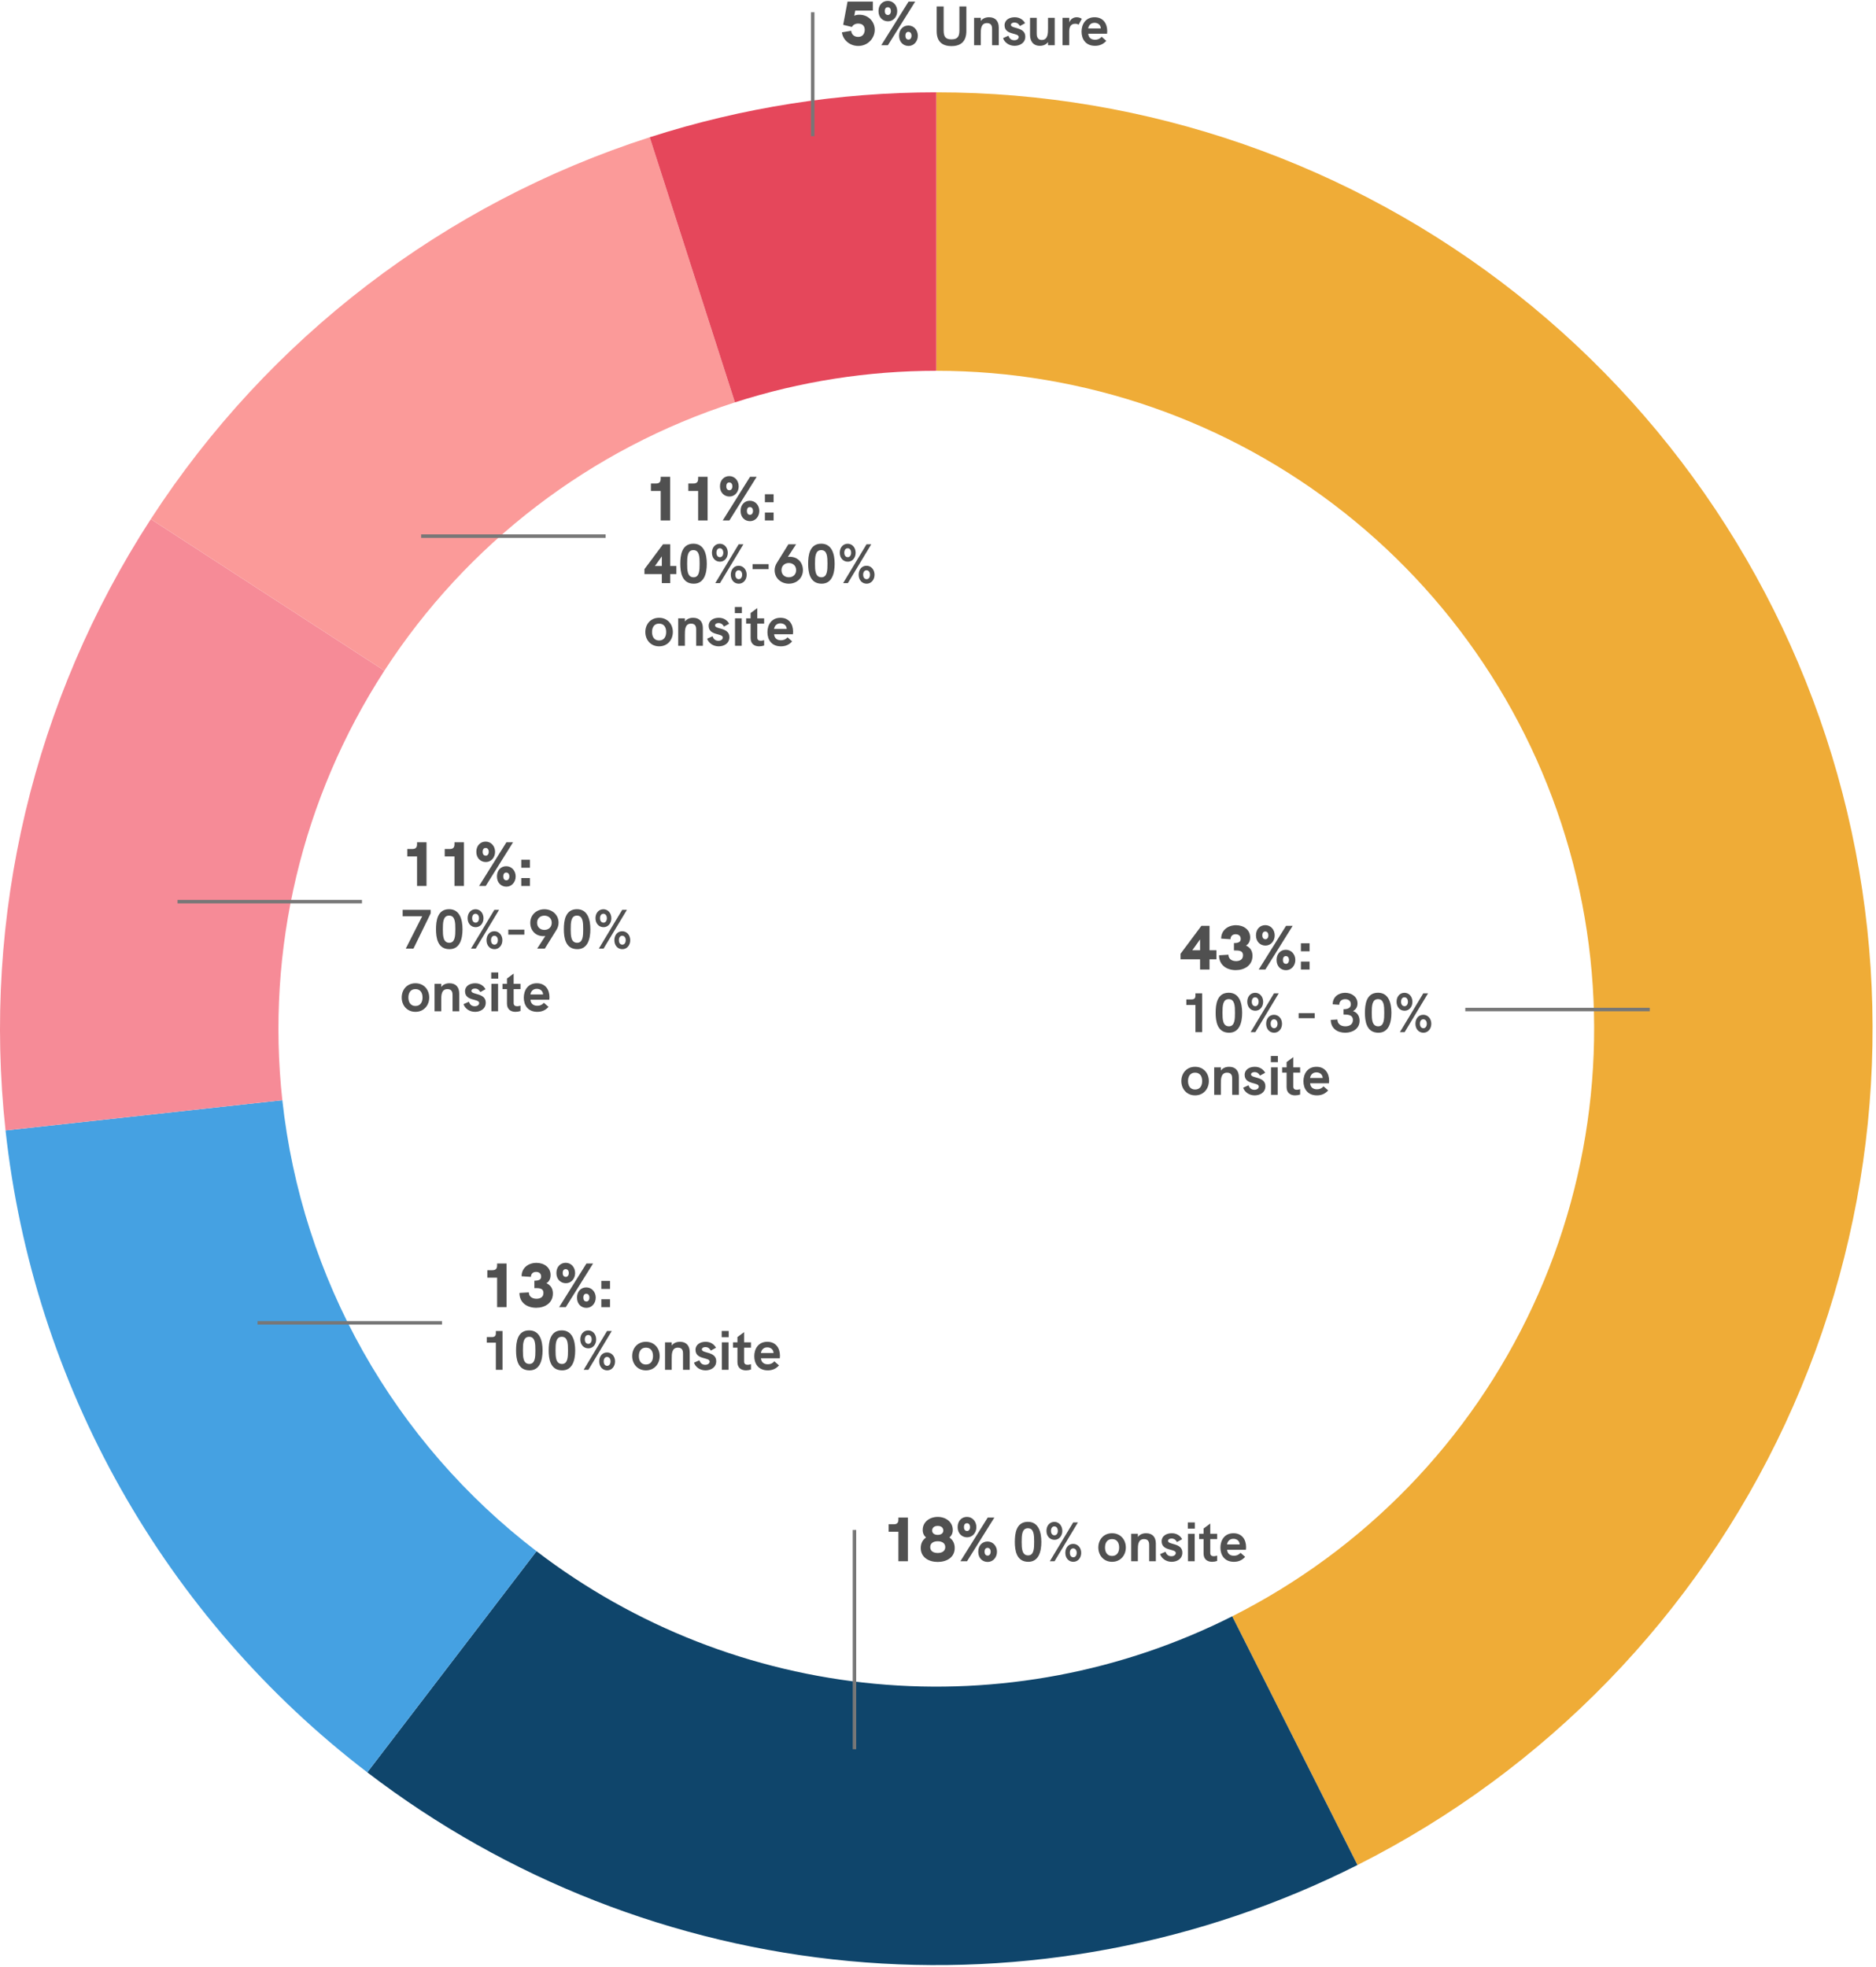 <svg width="539" height="565" viewBox="0 0 539 565" fill="none" xmlns="http://www.w3.org/2000/svg">
<path d="M269.01 26.524C329.542 26.524 388.305 46.94 435.799 84.47C483.292 122.001 516.739 174.453 530.733 233.345C544.727 292.238 538.449 354.129 512.914 409.012C487.379 463.895 444.081 508.562 390.018 535.791L354.032 464.342C392.017 445.21 422.439 413.826 440.38 375.265C458.321 336.703 462.732 293.218 452.9 251.839C443.068 210.461 419.567 173.607 386.198 147.238C352.829 120.868 311.541 106.524 269.01 106.524V26.524Z" fill="#EFAC37"/>
<path d="M390.018 535.791C344.884 558.523 294.26 568.082 243.944 563.374C193.628 558.665 145.656 539.878 105.524 509.166L154.142 445.635C182.34 467.213 216.046 480.413 251.398 483.722C286.751 487.03 322.32 480.314 354.032 464.342L390.018 535.791Z" fill="#0F456B"/>
<path d="M105.524 509.166C76.63 487.055 52.522 459.312 34.658 427.616C16.794 395.92 5.546 360.93 1.593 324.762L81.119 316.07C83.896 341.482 91.8 366.067 104.351 388.337C116.903 410.607 133.841 430.099 154.142 445.635L105.524 509.166Z" fill="#45A1E2"/>
<path d="M1.593 324.762C-5.14 263.162 9.6 201.125 43.323 149.137L110.439 192.674C86.745 229.201 76.388 272.789 81.119 316.07L1.593 324.762Z" fill="#F68B97"/>
<path d="M43.323 149.137C77.046 97.15 127.684 58.398 186.677 39.433L211.162 115.594C169.712 128.919 134.134 156.146 110.439 192.674L43.323 149.137Z" fill="#FB9A99"/>
<path d="M186.677 39.433C213.284 30.879 241.062 26.524 269.01 26.524V106.524C249.373 106.524 229.857 109.584 211.162 115.594L186.677 39.433Z" fill="#E5475B"/>
<path fill-rule="evenodd" clip-rule="evenodd" d="M234 3.524L234 39.12L233 39.12L233 3.524L234 3.524Z" fill="#777777"/>
<path d="M246.936 4.234C246.504 4.234 245.982 4.27 245.442 4.522L245.73 3.046H250.788V0.454H243.516L242.256 7.132L244.758 7.744C245.046 7.258 245.586 6.772 246.558 6.772C247.998 6.772 248.448 7.672 248.448 8.554C248.448 9.49 247.98 10.606 246.558 10.606C245.172 10.606 244.596 9.58 244.56 8.842L241.896 9.292C242.166 11.452 244.11 13.198 246.594 13.198C249.384 13.198 251.328 10.948 251.328 8.554C251.328 6.286 249.564 4.234 246.936 4.234Z" fill="#505050"/>
<path d="M255.138 6.124C256.668 6.124 257.784 4.81 257.784 3.208C257.784 1.534 256.632 0.256 255.084 0.256C253.608 0.256 252.402 1.354 252.402 3.19C252.402 5.008 253.626 6.124 255.138 6.124ZM253.194 13H255.102L262.95 0.454H261.042L253.194 13ZM255.138 4.306C254.634 4.306 254.22 4 254.22 3.19C254.22 2.362 254.616 2.074 255.084 2.074C255.57 2.074 255.966 2.452 255.966 3.208C255.966 3.838 255.606 4.306 255.138 4.306ZM261.042 13.198C262.572 13.198 263.706 11.884 263.706 10.264C263.706 8.608 262.536 7.33 260.988 7.33C259.494 7.33 258.324 8.446 258.324 10.246C258.324 12.1 259.53 13.198 261.042 13.198ZM261.042 11.38C260.574 11.38 260.142 11.092 260.142 10.246C260.142 9.454 260.538 9.148 260.988 9.148C261.492 9.148 261.888 9.526 261.888 10.264C261.888 10.93 261.528 11.38 261.042 11.38Z" fill="#505050"/>
<path d="M273.378 13.24C276.194 13.24 277.65 11.784 277.65 8.888V1.848H275.65V8.744C275.65 10.616 275.026 11.304 273.378 11.304C271.73 11.304 271.122 10.632 271.122 8.744V1.848H269.122V8.968C269.122 11.816 270.578 13.24 273.378 13.24Z" fill="#505050"/>
<path d="M284.175 4.952C283.215 4.952 282.351 5.272 281.791 6.024V5.112H279.871V13H281.791V9.848C281.791 8.44 281.791 6.632 283.583 6.632C285.039 6.632 285.039 7.848 285.039 8.392V13H286.959V7.912C286.959 6.04 285.951 4.952 284.175 4.952Z" fill="#505050"/>
<path d="M291.507 13.16C292.995 13.16 294.579 12.36 294.579 10.52C294.579 7.64 290.451 8.344 290.451 7.144C290.451 6.776 290.835 6.472 291.459 6.472C292.323 6.472 292.755 6.984 293.027 7.48L294.515 6.664C293.923 5.592 292.883 4.952 291.523 4.952C290.003 4.952 288.627 5.736 288.627 7.256C288.627 10.184 292.691 9.304 292.691 10.632C292.691 11.048 292.307 11.56 291.411 11.56C290.355 11.56 289.939 10.84 289.731 10.264L288.195 10.952C288.579 12.152 289.843 13.16 291.507 13.16Z" fill="#505050"/>
<path d="M301.113 5.112V8.104C301.113 9.512 301.113 11.48 299.321 11.48C297.865 11.48 297.865 10.104 297.865 9.56V5.112H295.945V10.04C295.945 11.72 296.777 13.16 298.761 13.16C299.689 13.16 300.553 12.84 301.113 12.088V13H303.033V5.112H301.113Z" fill="#505050"/>
<path d="M309.325 4.952C308.429 4.952 307.549 5.48 307.213 6.456V5.112H305.277V13H307.197V9.032C307.197 7.544 307.773 6.824 308.941 6.824C309.325 6.824 309.629 6.92 309.901 7.096L310.829 5.4C310.317 5.08 309.853 4.952 309.325 4.952Z" fill="#505050"/>
<path d="M318.122 8.952C318.122 6.76 316.938 4.952 314.49 4.952C311.866 4.952 310.746 7.032 310.746 9.096C310.746 11.208 311.898 13.16 314.618 13.16C315.946 13.16 316.986 12.696 317.85 11.736L316.522 10.568C315.978 11.192 315.338 11.416 314.634 11.416C313.386 11.416 312.746 10.728 312.666 9.688H318.074C318.106 9.432 318.122 9.192 318.122 8.952ZM312.65 8.168C312.762 7.384 313.306 6.552 314.474 6.552C315.482 6.552 316.25 7.16 316.282 8.168H312.65Z" fill="#505050"/>
<path fill-rule="evenodd" clip-rule="evenodd" d="M246 439.524L246 502.524L245 502.524L245 439.524L246 439.524Z" fill="#777777"/>
<path d="M258.126 435.978V436.554C258.126 437.562 257.64 437.904 256.74 437.904H255.318V440.046H258.126V448.524H260.844V435.978H258.126Z" fill="#505050"/>
<path d="M269.424 448.722C271.998 448.722 274.302 447.408 274.302 444.726C274.302 443.502 273.852 442.44 272.79 441.702C273.384 441.162 273.744 440.496 273.744 439.524C273.744 437.184 271.692 435.78 269.424 435.78C267.156 435.78 265.104 437.184 265.104 439.524C265.104 440.496 265.464 441.162 266.058 441.702C264.996 442.44 264.546 443.502 264.546 444.726C264.546 447.408 266.85 448.722 269.424 448.722ZM269.424 440.946C268.47 440.946 267.822 440.478 267.822 439.704C267.822 438.894 268.416 438.372 269.424 438.372C270.432 438.372 271.026 438.894 271.026 439.704C271.026 440.478 270.378 440.946 269.424 440.946ZM269.424 446.148C268.146 446.148 267.264 445.572 267.264 444.456C267.264 443.34 268.164 442.782 269.424 442.782C270.684 442.782 271.584 443.34 271.584 444.456C271.584 445.572 270.702 446.148 269.424 446.148Z" fill="#505050"/>
<path d="M277.878 441.648C279.408 441.648 280.524 440.334 280.524 438.732C280.524 437.058 279.372 435.78 277.824 435.78C276.348 435.78 275.142 436.878 275.142 438.714C275.142 440.532 276.366 441.648 277.878 441.648ZM275.934 448.524H277.842L285.69 435.978H283.782L275.934 448.524ZM277.878 439.83C277.374 439.83 276.96 439.524 276.96 438.714C276.96 437.886 277.356 437.598 277.824 437.598C278.31 437.598 278.706 437.976 278.706 438.732C278.706 439.362 278.346 439.83 277.878 439.83ZM283.782 448.722C285.312 448.722 286.446 447.408 286.446 445.788C286.446 444.132 285.276 442.854 283.728 442.854C282.234 442.854 281.064 443.97 281.064 445.77C281.064 447.624 282.27 448.722 283.782 448.722ZM283.782 446.904C283.314 446.904 282.882 446.616 282.882 445.77C282.882 444.978 283.278 444.672 283.728 444.672C284.232 444.672 284.628 445.05 284.628 445.788C284.628 446.454 284.268 446.904 283.782 446.904Z" fill="#505050"/>
<path d="M295.447 448.684C298.439 448.684 299.191 445.724 299.191 442.972C299.191 440.188 298.407 437.196 295.335 437.196C291.959 437.196 291.575 440.572 291.575 442.956C291.575 445.308 291.991 448.684 295.447 448.684ZM295.399 446.844C293.591 446.844 293.543 444.78 293.543 442.956C293.543 441.068 293.591 439.036 295.335 439.036C297.079 439.036 297.127 441.052 297.127 442.94C297.127 444.732 297.095 446.844 295.399 446.844Z" fill="#505050"/>
<path d="M302.982 442.364C304.278 442.364 305.222 441.244 305.222 439.804C305.222 438.332 304.262 437.212 302.934 437.212C301.59 437.212 300.662 438.3 300.662 439.788C300.662 441.276 301.606 442.364 302.982 442.364ZM301.622 448.524H302.982L309.702 437.372H308.342L301.622 448.524ZM302.982 441.068C302.342 441.068 301.958 440.572 301.958 439.788C301.958 439.004 302.326 438.508 302.934 438.508C303.526 438.508 303.926 439.02 303.926 439.804C303.926 440.54 303.526 441.068 302.982 441.068ZM308.39 448.684C309.686 448.684 310.646 447.564 310.646 446.108C310.646 444.652 309.67 443.532 308.342 443.532C306.998 443.532 306.086 444.62 306.086 446.092C306.086 447.596 307.014 448.684 308.39 448.684ZM308.39 447.388C307.766 447.388 307.382 446.892 307.382 446.092C307.382 445.324 307.75 444.828 308.342 444.828C308.95 444.828 309.35 445.34 309.35 446.108C309.35 446.86 308.95 447.388 308.39 447.388Z" fill="#505050"/>
<path d="M319.515 448.684C321.947 448.684 323.467 446.796 323.467 444.572C323.467 442.332 321.947 440.476 319.515 440.476C317.067 440.476 315.563 442.332 315.563 444.572C315.563 446.796 317.067 448.684 319.515 448.684ZM319.515 447.004C318.059 447.004 317.483 445.852 317.483 444.572C317.483 443.276 318.059 442.156 319.515 442.156C320.971 442.156 321.547 443.276 321.547 444.572C321.547 445.852 320.971 447.004 319.515 447.004Z" fill="#505050"/>
<path d="M329.306 440.476C328.346 440.476 327.482 440.796 326.922 441.548V440.636H325.002V448.524H326.922V445.372C326.922 443.964 326.922 442.156 328.714 442.156C330.17 442.156 330.17 443.372 330.17 443.916V448.524H332.09V443.436C332.09 441.564 331.082 440.476 329.306 440.476Z" fill="#505050"/>
<path d="M336.638 448.684C338.126 448.684 339.71 447.884 339.71 446.044C339.71 443.164 335.582 443.868 335.582 442.668C335.582 442.3 335.966 441.996 336.59 441.996C337.454 441.996 337.886 442.508 338.158 443.004L339.646 442.188C339.054 441.116 338.014 440.476 336.654 440.476C335.134 440.476 333.758 441.26 333.758 442.78C333.758 445.708 337.822 444.828 337.822 446.156C337.822 446.572 337.438 447.084 336.542 447.084C335.486 447.084 335.07 446.364 334.862 445.788L333.326 446.476C333.71 447.676 334.974 448.684 336.638 448.684Z" fill="#505050"/>
<path d="M341.282 439.148H343.298V437.372H341.282V439.148ZM341.33 448.524H343.25V440.636H341.33V448.524Z" fill="#505050"/>
<path d="M349.694 442.156V440.636H347.726V437.692L345.806 439.116V440.636H344.526V442.156H345.806V446.316C345.806 447.996 346.926 448.684 348.254 448.684C348.734 448.684 349.214 448.604 349.694 448.444V446.908C349.342 447.02 349.006 447.084 348.734 447.084C348.11 447.084 347.726 446.796 347.726 446.172V442.156H349.694Z" fill="#505050"/>
<path d="M358.019 444.476C358.019 442.284 356.835 440.476 354.387 440.476C351.763 440.476 350.643 442.556 350.643 444.62C350.643 446.732 351.795 448.684 354.515 448.684C355.843 448.684 356.883 448.22 357.747 447.26L356.419 446.092C355.875 446.716 355.235 446.94 354.531 446.94C353.283 446.94 352.643 446.252 352.563 445.212H357.971C358.003 444.956 358.019 444.716 358.019 444.476ZM352.547 443.692C352.659 442.908 353.203 442.076 354.371 442.076C355.379 442.076 356.147 442.684 356.179 443.692H352.547Z" fill="#505050"/>
<path fill-rule="evenodd" clip-rule="evenodd" d="M421 289.524H474V290.524H421V289.524Z" fill="#777777"/>
<path d="M347.514 272.998V265.978H345.174L339.18 274.006V275.59H344.796V278.524H347.514V275.59H349.494V272.998H347.514ZM342.564 272.998L344.796 269.866V272.998H342.564Z" fill="#505050"/>
<path d="M355.05 278.704C357.498 278.704 359.856 277.39 359.856 274.582C359.856 273.34 359.334 272.242 357.984 271.648C358.776 271.198 359.19 270.352 359.19 269.308C359.19 267.076 357.3 265.798 355.122 265.798C352.854 265.798 350.856 267.202 350.856 269.65L353.538 269.83C353.556 268.948 354.114 268.39 355.014 268.39C355.824 268.39 356.472 268.822 356.472 269.722C356.472 270.334 356.238 270.928 354.528 270.928V273.052C355.734 273.052 357.138 272.962 357.138 274.456C357.138 275.716 356.112 276.112 355.14 276.112C353.916 276.112 352.944 275.482 352.944 274.276L350.244 274.438C350.244 277.354 352.566 278.704 355.05 278.704Z" fill="#505050"/>
<path d="M363.594 271.648C365.124 271.648 366.24 270.334 366.24 268.732C366.24 267.058 365.088 265.78 363.54 265.78C362.064 265.78 360.858 266.878 360.858 268.714C360.858 270.532 362.082 271.648 363.594 271.648ZM361.65 278.524H363.558L371.406 265.978H369.498L361.65 278.524ZM363.594 269.83C363.09 269.83 362.676 269.524 362.676 268.714C362.676 267.886 363.072 267.598 363.54 267.598C364.026 267.598 364.422 267.976 364.422 268.732C364.422 269.362 364.062 269.83 363.594 269.83ZM369.498 278.722C371.028 278.722 372.162 277.408 372.162 275.788C372.162 274.132 370.992 272.854 369.444 272.854C367.95 272.854 366.78 273.97 366.78 275.77C366.78 277.624 367.986 278.722 369.498 278.722ZM369.498 276.904C369.03 276.904 368.598 276.616 368.598 275.77C368.598 274.978 368.994 274.672 369.444 274.672C369.948 274.672 370.344 275.05 370.344 275.788C370.344 276.454 369.984 276.904 369.498 276.904Z" fill="#505050"/>
<path d="M373.768 273.292H376.264V270.988H373.768V273.292ZM373.768 278.524H376.264V276.252H373.768V278.524Z" fill="#505050"/>
<path d="M343.464 285.372V286.044C343.464 286.796 343.112 287.116 342.344 287.116H340.856V288.716H343.464V296.524H345.384V285.372H343.464Z" fill="#505050"/>
<path d="M353.143 296.684C356.135 296.684 356.887 293.724 356.887 290.972C356.887 288.188 356.103 285.196 353.031 285.196C349.655 285.196 349.271 288.572 349.271 290.956C349.271 293.308 349.687 296.684 353.143 296.684ZM353.095 294.844C351.287 294.844 351.239 292.78 351.239 290.956C351.239 289.068 351.287 287.036 353.031 287.036C354.775 287.036 354.823 289.052 354.823 290.94C354.823 292.732 354.791 294.844 353.095 294.844Z" fill="#505050"/>
<path d="M360.678 290.364C361.974 290.364 362.918 289.244 362.918 287.804C362.918 286.332 361.958 285.212 360.63 285.212C359.286 285.212 358.358 286.3 358.358 287.788C358.358 289.276 359.302 290.364 360.678 290.364ZM359.318 296.524H360.678L367.398 285.372H366.038L359.318 296.524ZM360.678 289.068C360.038 289.068 359.654 288.572 359.654 287.788C359.654 287.004 360.022 286.508 360.63 286.508C361.222 286.508 361.622 287.02 361.622 287.804C361.622 288.54 361.222 289.068 360.678 289.068ZM366.086 296.684C367.382 296.684 368.342 295.564 368.342 294.108C368.342 292.652 367.366 291.532 366.038 291.532C364.694 291.532 363.782 292.62 363.782 294.092C363.782 295.596 364.71 296.684 366.086 296.684ZM366.086 295.388C365.462 295.388 365.078 294.892 365.078 294.092C365.078 293.324 365.446 292.828 366.038 292.828C366.646 292.828 367.046 293.34 367.046 294.108C367.046 294.86 366.646 295.388 366.086 295.388Z" fill="#505050"/>
<path d="M373.119 292.508H377.727V291.068H373.119V292.508Z" fill="#505050"/>
<path d="M386.499 296.684C388.675 296.684 390.627 295.5 390.627 293.244C390.627 292.028 390.067 290.892 388.739 290.476C389.683 289.964 390.035 289.132 390.035 288.268C390.035 286.348 388.323 285.212 386.467 285.212C384.547 285.212 382.899 286.428 382.899 288.524L384.787 288.652C384.803 287.644 385.475 287.052 386.499 287.052C387.395 287.052 388.115 287.516 388.115 288.508C388.115 289.372 387.555 289.932 386.003 289.932V291.452C387.203 291.452 388.707 291.5 388.707 293.036C388.707 294.316 387.683 294.844 386.547 294.844C385.235 294.844 384.259 294.156 384.259 292.892L382.355 293.004C382.355 295.468 384.275 296.684 386.499 296.684Z" fill="#505050"/>
<path d="M396.034 296.684C399.026 296.684 399.778 293.724 399.778 290.972C399.778 288.188 398.994 285.196 395.922 285.196C392.546 285.196 392.162 288.572 392.162 290.956C392.162 293.308 392.578 296.684 396.034 296.684ZM395.986 294.844C394.178 294.844 394.13 292.78 394.13 290.956C394.13 289.068 394.178 287.036 395.922 287.036C397.666 287.036 397.714 289.052 397.714 290.94C397.714 292.732 397.682 294.844 395.986 294.844Z" fill="#505050"/>
<path d="M403.569 290.364C404.865 290.364 405.809 289.244 405.809 287.804C405.809 286.332 404.849 285.212 403.521 285.212C402.177 285.212 401.249 286.3 401.249 287.788C401.249 289.276 402.193 290.364 403.569 290.364ZM402.209 296.524H403.569L410.289 285.372H408.929L402.209 296.524ZM403.569 289.068C402.929 289.068 402.545 288.572 402.545 287.788C402.545 287.004 402.913 286.508 403.521 286.508C404.113 286.508 404.513 287.02 404.513 287.804C404.513 288.54 404.113 289.068 403.569 289.068ZM408.977 296.684C410.273 296.684 411.233 295.564 411.233 294.108C411.233 292.652 410.257 291.532 408.929 291.532C407.585 291.532 406.673 292.62 406.673 294.092C406.673 295.596 407.601 296.684 408.977 296.684ZM408.977 295.388C408.353 295.388 407.969 294.892 407.969 294.092C407.969 293.324 408.337 292.828 408.929 292.828C409.537 292.828 409.937 293.34 409.937 294.108C409.937 294.86 409.537 295.388 408.977 295.388Z" fill="#505050"/>
<path d="M343.368 314.684C345.8 314.684 347.32 312.796 347.32 310.572C347.32 308.332 345.8 306.476 343.368 306.476C340.92 306.476 339.416 308.332 339.416 310.572C339.416 312.796 340.92 314.684 343.368 314.684ZM343.368 313.004C341.912 313.004 341.336 311.852 341.336 310.572C341.336 309.276 341.912 308.156 343.368 308.156C344.824 308.156 345.4 309.276 345.4 310.572C345.4 311.852 344.824 313.004 343.368 313.004Z" fill="#505050"/>
<path d="M353.158 306.476C352.198 306.476 351.334 306.796 350.774 307.548V306.636H348.854V314.524H350.774V311.372C350.774 309.964 350.774 308.156 352.566 308.156C354.022 308.156 354.022 309.372 354.022 309.916V314.524H355.942V309.436C355.942 307.564 354.934 306.476 353.158 306.476Z" fill="#505050"/>
<path d="M360.491 314.684C361.979 314.684 363.563 313.884 363.563 312.044C363.563 309.164 359.435 309.868 359.435 308.668C359.435 308.3 359.819 307.996 360.443 307.996C361.307 307.996 361.739 308.508 362.011 309.004L363.499 308.188C362.907 307.116 361.867 306.476 360.507 306.476C358.987 306.476 357.611 307.26 357.611 308.78C357.611 311.708 361.675 310.828 361.675 312.156C361.675 312.572 361.291 313.084 360.395 313.084C359.339 313.084 358.923 312.364 358.715 311.788L357.179 312.476C357.563 313.676 358.827 314.684 360.491 314.684Z" fill="#505050"/>
<path d="M365.134 305.148H367.15V303.372H365.134V305.148ZM365.182 314.524H367.102V306.636H365.182V314.524Z" fill="#505050"/>
<path d="M373.547 308.156V306.636H371.579V303.692L369.659 305.116V306.636H368.379V308.156H369.659V312.316C369.659 313.996 370.779 314.684 372.107 314.684C372.587 314.684 373.067 314.604 373.547 314.444V312.908C373.195 313.02 372.859 313.084 372.587 313.084C371.963 313.084 371.579 312.796 371.579 312.172V308.156H373.547Z" fill="#505050"/>
<path d="M381.871 310.476C381.871 308.284 380.687 306.476 378.239 306.476C375.615 306.476 374.495 308.556 374.495 310.62C374.495 312.732 375.647 314.684 378.367 314.684C379.695 314.684 380.735 314.22 381.599 313.26L380.271 312.092C379.727 312.716 379.087 312.94 378.383 312.94C377.135 312.94 376.495 312.252 376.415 311.212H381.823C381.855 310.956 381.871 310.716 381.871 310.476ZM376.399 309.692C376.511 308.908 377.055 308.076 378.223 308.076C379.231 308.076 379.999 308.684 380.031 309.692H376.399Z" fill="#505050"/>
<path fill-rule="evenodd" clip-rule="evenodd" d="M74 379.524H127V380.524H74V379.524Z" fill="#777777"/>
<path d="M142.824 362.978V363.554C142.824 364.562 142.338 364.904 141.438 364.904H140.016V367.046H142.824V375.524H145.542V362.978H142.824Z" fill="#505050"/>
<path d="M154.05 375.704C156.498 375.704 158.856 374.39 158.856 371.582C158.856 370.34 158.334 369.242 156.984 368.648C157.776 368.198 158.19 367.352 158.19 366.308C158.19 364.076 156.3 362.798 154.122 362.798C151.854 362.798 149.856 364.202 149.856 366.65L152.538 366.83C152.556 365.948 153.114 365.39 154.014 365.39C154.824 365.39 155.472 365.822 155.472 366.722C155.472 367.334 155.238 367.928 153.528 367.928V370.052C154.734 370.052 156.138 369.962 156.138 371.456C156.138 372.716 155.112 373.112 154.14 373.112C152.916 373.112 151.944 372.482 151.944 371.276L149.244 371.438C149.244 374.354 151.566 375.704 154.05 375.704Z" fill="#505050"/>
<path d="M162.594 368.648C164.124 368.648 165.24 367.334 165.24 365.732C165.24 364.058 164.088 362.78 162.54 362.78C161.064 362.78 159.858 363.878 159.858 365.714C159.858 367.532 161.082 368.648 162.594 368.648ZM160.65 375.524H162.558L170.406 362.978H168.498L160.65 375.524ZM162.594 366.83C162.09 366.83 161.676 366.524 161.676 365.714C161.676 364.886 162.072 364.598 162.54 364.598C163.026 364.598 163.422 364.976 163.422 365.732C163.422 366.362 163.062 366.83 162.594 366.83ZM168.498 375.722C170.028 375.722 171.162 374.408 171.162 372.788C171.162 371.132 169.992 369.854 168.444 369.854C166.95 369.854 165.78 370.97 165.78 372.77C165.78 374.624 166.986 375.722 168.498 375.722ZM168.498 373.904C168.03 373.904 167.598 373.616 167.598 372.77C167.598 371.978 167.994 371.672 168.444 371.672C168.948 371.672 169.344 372.05 169.344 372.788C169.344 373.454 168.984 373.904 168.498 373.904Z" fill="#505050"/>
<path d="M172.768 370.292H175.264V367.988H172.768V370.292ZM172.768 375.524H175.264V373.252H172.768V375.524Z" fill="#505050"/>
<path d="M142.464 382.372V383.044C142.464 383.796 142.112 384.116 141.344 384.116H139.856V385.716H142.464V393.524H144.384V382.372H142.464Z" fill="#505050"/>
<path d="M152.143 393.684C155.135 393.684 155.887 390.724 155.887 387.972C155.887 385.188 155.103 382.196 152.031 382.196C148.655 382.196 148.271 385.572 148.271 387.956C148.271 390.308 148.687 393.684 152.143 393.684ZM152.095 391.844C150.287 391.844 150.239 389.78 150.239 387.956C150.239 386.068 150.287 384.036 152.031 384.036C153.775 384.036 153.823 386.052 153.823 387.94C153.823 389.732 153.791 391.844 152.095 391.844Z" fill="#505050"/>
<path d="M161.518 393.684C164.51 393.684 165.262 390.724 165.262 387.972C165.262 385.188 164.478 382.196 161.406 382.196C158.03 382.196 157.646 385.572 157.646 387.956C157.646 390.308 158.062 393.684 161.518 393.684ZM161.47 391.844C159.662 391.844 159.614 389.78 159.614 387.956C159.614 386.068 159.662 384.036 161.406 384.036C163.15 384.036 163.198 386.052 163.198 387.94C163.198 389.732 163.166 391.844 161.47 391.844Z" fill="#505050"/>
<path d="M169.053 387.364C170.349 387.364 171.293 386.244 171.293 384.804C171.293 383.332 170.333 382.212 169.005 382.212C167.661 382.212 166.733 383.3 166.733 384.788C166.733 386.276 167.677 387.364 169.053 387.364ZM167.693 393.524H169.053L175.773 382.372H174.413L167.693 393.524ZM169.053 386.068C168.413 386.068 168.029 385.572 168.029 384.788C168.029 384.004 168.397 383.508 169.005 383.508C169.597 383.508 169.997 384.02 169.997 384.804C169.997 385.54 169.597 386.068 169.053 386.068ZM174.461 393.684C175.757 393.684 176.717 392.564 176.717 391.108C176.717 389.652 175.741 388.532 174.413 388.532C173.069 388.532 172.157 389.62 172.157 391.092C172.157 392.596 173.085 393.684 174.461 393.684ZM174.461 392.388C173.837 392.388 173.453 391.892 173.453 391.092C173.453 390.324 173.821 389.828 174.413 389.828C175.021 389.828 175.421 390.34 175.421 391.108C175.421 391.86 175.021 392.388 174.461 392.388Z" fill="#505050"/>
<path d="M185.587 393.684C188.019 393.684 189.539 391.796 189.539 389.572C189.539 387.332 188.019 385.476 185.587 385.476C183.139 385.476 181.635 387.332 181.635 389.572C181.635 391.796 183.139 393.684 185.587 393.684ZM185.587 392.004C184.131 392.004 183.555 390.852 183.555 389.572C183.555 388.276 184.131 387.156 185.587 387.156C187.043 387.156 187.619 388.276 187.619 389.572C187.619 390.852 187.043 392.004 185.587 392.004Z" fill="#505050"/>
<path d="M195.377 385.476C194.417 385.476 193.553 385.796 192.993 386.548V385.636H191.073V393.524H192.993V390.372C192.993 388.964 192.993 387.156 194.785 387.156C196.241 387.156 196.241 388.372 196.241 388.916V393.524H198.161V388.436C198.161 386.564 197.153 385.476 195.377 385.476Z" fill="#505050"/>
<path d="M202.709 393.684C204.197 393.684 205.781 392.884 205.781 391.044C205.781 388.164 201.653 388.868 201.653 387.668C201.653 387.3 202.037 386.996 202.661 386.996C203.525 386.996 203.957 387.508 204.229 388.004L205.717 387.188C205.125 386.116 204.085 385.476 202.725 385.476C201.205 385.476 199.829 386.26 199.829 387.78C199.829 390.708 203.893 389.828 203.893 391.156C203.893 391.572 203.509 392.084 202.613 392.084C201.557 392.084 201.141 391.364 200.933 390.788L199.397 391.476C199.781 392.676 201.045 393.684 202.709 393.684Z" fill="#505050"/>
<path d="M207.353 384.148H209.369V382.372H207.353V384.148ZM207.401 393.524H209.321V385.636H207.401V393.524Z" fill="#505050"/>
<path d="M215.765 387.156V385.636H213.797V382.692L211.877 384.116V385.636H210.597V387.156H211.877V391.316C211.877 392.996 212.997 393.684 214.325 393.684C214.805 393.684 215.285 393.604 215.765 393.444V391.908C215.413 392.02 215.077 392.084 214.805 392.084C214.181 392.084 213.797 391.796 213.797 391.172V387.156H215.765Z" fill="#505050"/>
<path d="M224.09 389.476C224.09 387.284 222.906 385.476 220.458 385.476C217.834 385.476 216.714 387.556 216.714 389.62C216.714 391.732 217.866 393.684 220.586 393.684C221.914 393.684 222.954 393.22 223.818 392.26L222.49 391.092C221.946 391.716 221.306 391.94 220.602 391.94C219.354 391.94 218.714 391.252 218.634 390.212H224.042C224.074 389.956 224.09 389.716 224.09 389.476ZM218.618 388.692C218.73 387.908 219.274 387.076 220.442 387.076C221.45 387.076 222.218 387.684 222.25 388.692H218.618Z" fill="#505050"/>
<path fill-rule="evenodd" clip-rule="evenodd" d="M51 258.524H104V259.524H51V258.524Z" fill="#777777"/>
<path d="M119.824 241.978V242.554C119.824 243.562 119.338 243.904 118.438 243.904H117.016V246.046H119.824V254.524H122.542V241.978H119.824Z" fill="#505050"/>
<path d="M130.582 241.978V242.554C130.582 243.562 130.096 243.904 129.196 243.904H127.774V246.046H130.582V254.524H133.3V241.978H130.582Z" fill="#505050"/>
<path d="M139.594 247.648C141.124 247.648 142.24 246.334 142.24 244.732C142.24 243.058 141.088 241.78 139.54 241.78C138.064 241.78 136.858 242.878 136.858 244.714C136.858 246.532 138.082 247.648 139.594 247.648ZM137.65 254.524H139.558L147.406 241.978H145.498L137.65 254.524ZM139.594 245.83C139.09 245.83 138.676 245.524 138.676 244.714C138.676 243.886 139.072 243.598 139.54 243.598C140.026 243.598 140.422 243.976 140.422 244.732C140.422 245.362 140.062 245.83 139.594 245.83ZM145.498 254.722C147.028 254.722 148.162 253.408 148.162 251.788C148.162 250.132 146.992 248.854 145.444 248.854C143.95 248.854 142.78 249.97 142.78 251.77C142.78 253.624 143.986 254.722 145.498 254.722ZM145.498 252.904C145.03 252.904 144.598 252.616 144.598 251.77C144.598 250.978 144.994 250.672 145.444 250.672C145.948 250.672 146.344 251.05 146.344 251.788C146.344 252.454 145.984 252.904 145.498 252.904Z" fill="#505050"/>
<path d="M149.768 249.292H152.264V246.988H149.768V249.292ZM149.768 254.524H152.264V252.252H149.768V254.524Z" fill="#505050"/>
<path d="M115.688 261.372V263.212H121.304L116.584 272.524H118.792L123.736 262.396V261.372H115.688Z" fill="#505050"/>
<path d="M129.143 272.684C132.135 272.684 132.887 269.724 132.887 266.972C132.887 264.188 132.103 261.196 129.031 261.196C125.655 261.196 125.271 264.572 125.271 266.956C125.271 269.308 125.687 272.684 129.143 272.684ZM129.095 270.844C127.287 270.844 127.239 268.78 127.239 266.956C127.239 265.068 127.287 263.036 129.031 263.036C130.775 263.036 130.823 265.052 130.823 266.94C130.823 268.732 130.791 270.844 129.095 270.844Z" fill="#505050"/>
<path d="M136.678 266.364C137.974 266.364 138.918 265.244 138.918 263.804C138.918 262.332 137.958 261.212 136.63 261.212C135.286 261.212 134.358 262.3 134.358 263.788C134.358 265.276 135.302 266.364 136.678 266.364ZM135.318 272.524H136.678L143.398 261.372H142.038L135.318 272.524ZM136.678 265.068C136.038 265.068 135.654 264.572 135.654 263.788C135.654 263.004 136.022 262.508 136.63 262.508C137.222 262.508 137.622 263.02 137.622 263.804C137.622 264.54 137.222 265.068 136.678 265.068ZM142.086 272.684C143.382 272.684 144.342 271.564 144.342 270.108C144.342 268.652 143.366 267.532 142.038 267.532C140.694 267.532 139.782 268.62 139.782 270.092C139.782 271.596 140.71 272.684 142.086 272.684ZM142.086 271.388C141.462 271.388 141.078 270.892 141.078 270.092C141.078 269.324 141.446 268.828 142.038 268.828C142.646 268.828 143.046 269.34 143.046 270.108C143.046 270.86 142.646 271.388 142.086 271.388Z" fill="#505050"/>
<path d="M146.041 268.508H150.649V267.068H146.041V268.508Z" fill="#505050"/>
<path d="M156.406 261.212C154.182 261.212 152.358 262.796 152.358 265.1C152.358 267.276 153.83 268.94 156.118 268.94C156.31 268.94 156.486 268.924 156.678 268.908L154.326 272.524H156.534L159.862 267.164C160.262 266.524 160.486 265.804 160.486 265.084C160.486 262.796 158.646 261.212 156.406 261.212ZM156.406 267.148C155.238 267.148 154.31 266.38 154.31 265.1C154.31 263.82 155.238 263.052 156.406 263.052C157.59 263.052 158.518 263.82 158.518 265.1C158.518 266.38 157.59 267.148 156.406 267.148Z" fill="#505050"/>
<path d="M165.877 272.684C168.869 272.684 169.621 269.724 169.621 266.972C169.621 264.188 168.837 261.196 165.765 261.196C162.389 261.196 162.005 264.572 162.005 266.956C162.005 269.308 162.421 272.684 165.877 272.684ZM165.829 270.844C164.021 270.844 163.973 268.78 163.973 266.956C163.973 265.068 164.021 263.036 165.765 263.036C167.509 263.036 167.557 265.052 167.557 266.94C167.557 268.732 167.525 270.844 165.829 270.844Z" fill="#505050"/>
<path d="M173.412 266.364C174.708 266.364 175.652 265.244 175.652 263.804C175.652 262.332 174.692 261.212 173.364 261.212C172.02 261.212 171.092 262.3 171.092 263.788C171.092 265.276 172.036 266.364 173.412 266.364ZM172.052 272.524H173.412L180.132 261.372H178.772L172.052 272.524ZM173.412 265.068C172.772 265.068 172.388 264.572 172.388 263.788C172.388 263.004 172.756 262.508 173.364 262.508C173.956 262.508 174.356 263.02 174.356 263.804C174.356 264.54 173.956 265.068 173.412 265.068ZM178.82 272.684C180.116 272.684 181.076 271.564 181.076 270.108C181.076 268.652 180.1 267.532 178.772 267.532C177.428 267.532 176.516 268.62 176.516 270.092C176.516 271.596 177.444 272.684 178.82 272.684ZM178.82 271.388C178.196 271.388 177.812 270.892 177.812 270.092C177.812 269.324 178.18 268.828 178.772 268.828C179.38 268.828 179.78 269.34 179.78 270.108C179.78 270.86 179.38 271.388 178.82 271.388Z" fill="#505050"/>
<path d="M119.368 290.684C121.8 290.684 123.32 288.796 123.32 286.572C123.32 284.332 121.8 282.476 119.368 282.476C116.92 282.476 115.416 284.332 115.416 286.572C115.416 288.796 116.92 290.684 119.368 290.684ZM119.368 289.004C117.912 289.004 117.336 287.852 117.336 286.572C117.336 285.276 117.912 284.156 119.368 284.156C120.824 284.156 121.4 285.276 121.4 286.572C121.4 287.852 120.824 289.004 119.368 289.004Z" fill="#505050"/>
<path d="M129.158 282.476C128.198 282.476 127.334 282.796 126.774 283.548V282.636H124.854V290.524H126.774V287.372C126.774 285.964 126.774 284.156 128.566 284.156C130.022 284.156 130.022 285.372 130.022 285.916V290.524H131.942V285.436C131.942 283.564 130.934 282.476 129.158 282.476Z" fill="#505050"/>
<path d="M136.491 290.684C137.979 290.684 139.563 289.884 139.563 288.044C139.563 285.164 135.435 285.868 135.435 284.668C135.435 284.3 135.819 283.996 136.443 283.996C137.307 283.996 137.739 284.508 138.011 285.004L139.499 284.188C138.907 283.116 137.867 282.476 136.507 282.476C134.987 282.476 133.611 283.26 133.611 284.78C133.611 287.708 137.675 286.828 137.675 288.156C137.675 288.572 137.291 289.084 136.395 289.084C135.339 289.084 134.923 288.364 134.715 287.788L133.179 288.476C133.563 289.676 134.827 290.684 136.491 290.684Z" fill="#505050"/>
<path d="M141.135 281.148H143.151V279.372H141.135V281.148ZM141.183 290.524H143.103V282.636H141.183V290.524Z" fill="#505050"/>
<path d="M149.547 284.156V282.636H147.579V279.692L145.659 281.116V282.636H144.379V284.156H145.659V288.316C145.659 289.996 146.779 290.684 148.107 290.684C148.587 290.684 149.067 290.604 149.547 290.444V288.908C149.195 289.02 148.859 289.084 148.587 289.084C147.963 289.084 147.579 288.796 147.579 288.172V284.156H149.547Z" fill="#505050"/>
<path d="M157.871 286.476C157.871 284.284 156.687 282.476 154.239 282.476C151.615 282.476 150.495 284.556 150.495 286.62C150.495 288.732 151.647 290.684 154.367 290.684C155.695 290.684 156.735 290.22 157.599 289.26L156.271 288.092C155.727 288.716 155.087 288.94 154.383 288.94C153.135 288.94 152.495 288.252 152.415 287.212H157.823C157.855 286.956 157.871 286.716 157.871 286.476ZM152.399 285.692C152.511 284.908 153.055 284.076 154.223 284.076C155.231 284.076 155.999 284.684 156.031 285.692H152.399Z" fill="#505050"/>
<path fill-rule="evenodd" clip-rule="evenodd" d="M121 153.524H174V154.524H121V153.524Z" fill="#777777"/>
<path d="M189.824 136.978V137.554C189.824 138.562 189.338 138.904 188.438 138.904H187.016V141.046H189.824V149.524H192.542V136.978H189.824Z" fill="#505050"/>
<path d="M200.582 136.978V137.554C200.582 138.562 200.096 138.904 199.196 138.904H197.774V141.046H200.582V149.524H203.3V136.978H200.582Z" fill="#505050"/>
<path d="M209.594 142.648C211.124 142.648 212.24 141.334 212.24 139.732C212.24 138.058 211.088 136.78 209.54 136.78C208.064 136.78 206.858 137.878 206.858 139.714C206.858 141.532 208.082 142.648 209.594 142.648ZM207.65 149.524H209.558L217.406 136.978H215.498L207.65 149.524ZM209.594 140.83C209.09 140.83 208.676 140.524 208.676 139.714C208.676 138.886 209.072 138.598 209.54 138.598C210.026 138.598 210.422 138.976 210.422 139.732C210.422 140.362 210.062 140.83 209.594 140.83ZM215.498 149.722C217.028 149.722 218.162 148.408 218.162 146.788C218.162 145.132 216.992 143.854 215.444 143.854C213.95 143.854 212.78 144.97 212.78 146.77C212.78 148.624 213.986 149.722 215.498 149.722ZM215.498 147.904C215.03 147.904 214.598 147.616 214.598 146.77C214.598 145.978 214.994 145.672 215.444 145.672C215.948 145.672 216.344 146.05 216.344 146.788C216.344 147.454 215.984 147.904 215.498 147.904Z" fill="#505050"/>
<path d="M219.768 144.292H222.264V141.988H219.768V144.292ZM219.768 149.524H222.264V147.252H219.768V149.524Z" fill="#505050"/>
<path d="M192.568 162.612V156.372H190.488L185.16 163.508V164.916H190.152V167.524H192.568V164.916H194.328V162.612H192.568ZM188.168 162.612L190.152 159.828V162.612H188.168Z" fill="#505050"/>
<path d="M199.331 167.684C202.323 167.684 203.075 164.724 203.075 161.972C203.075 159.188 202.291 156.196 199.219 156.196C195.843 156.196 195.459 159.572 195.459 161.956C195.459 164.308 195.875 167.684 199.331 167.684ZM199.283 165.844C197.475 165.844 197.427 163.78 197.427 161.956C197.427 160.068 197.475 158.036 199.219 158.036C200.963 158.036 201.011 160.052 201.011 161.94C201.011 163.732 200.979 165.844 199.283 165.844Z" fill="#505050"/>
<path d="M206.866 161.364C208.162 161.364 209.106 160.244 209.106 158.804C209.106 157.332 208.146 156.212 206.818 156.212C205.474 156.212 204.546 157.3 204.546 158.788C204.546 160.276 205.49 161.364 206.866 161.364ZM205.506 167.524H206.866L213.586 156.372H212.226L205.506 167.524ZM206.866 160.068C206.226 160.068 205.842 159.572 205.842 158.788C205.842 158.004 206.21 157.508 206.818 157.508C207.41 157.508 207.81 158.02 207.81 158.804C207.81 159.54 207.41 160.068 206.866 160.068ZM212.274 167.684C213.57 167.684 214.53 166.564 214.53 165.108C214.53 163.652 213.554 162.532 212.226 162.532C210.882 162.532 209.97 163.62 209.97 165.092C209.97 166.596 210.898 167.684 212.274 167.684ZM212.274 166.388C211.65 166.388 211.266 165.892 211.266 165.092C211.266 164.324 211.634 163.828 212.226 163.828C212.834 163.828 213.234 164.34 213.234 165.108C213.234 165.86 212.834 166.388 212.274 166.388Z" fill="#505050"/>
<path d="M216.229 163.508H220.837V162.068H216.229V163.508Z" fill="#505050"/>
<path d="M226.93 159.956C226.738 159.956 226.562 159.972 226.37 159.988L228.722 156.372H226.514L223.186 161.732C222.786 162.372 222.562 163.092 222.562 163.812C222.562 166.1 224.402 167.684 226.642 167.684C228.866 167.684 230.69 166.1 230.69 163.796C230.69 161.62 229.218 159.956 226.93 159.956ZM226.642 165.844C225.458 165.844 224.53 165.076 224.53 163.796C224.53 162.516 225.458 161.748 226.642 161.748C227.81 161.748 228.738 162.516 228.738 163.796C228.738 165.076 227.81 165.844 226.642 165.844Z" fill="#505050"/>
<path d="M236.065 167.684C239.057 167.684 239.809 164.724 239.809 161.972C239.809 159.188 239.025 156.196 235.953 156.196C232.577 156.196 232.193 159.572 232.193 161.956C232.193 164.308 232.609 167.684 236.065 167.684ZM236.017 165.844C234.209 165.844 234.161 163.78 234.161 161.956C234.161 160.068 234.209 158.036 235.953 158.036C237.697 158.036 237.745 160.052 237.745 161.94C237.745 163.732 237.713 165.844 236.017 165.844Z" fill="#505050"/>
<path d="M243.6 161.364C244.896 161.364 245.84 160.244 245.84 158.804C245.84 157.332 244.88 156.212 243.552 156.212C242.208 156.212 241.28 157.3 241.28 158.788C241.28 160.276 242.224 161.364 243.6 161.364ZM242.24 167.524H243.6L250.32 156.372H248.96L242.24 167.524ZM243.6 160.068C242.96 160.068 242.576 159.572 242.576 158.788C242.576 158.004 242.944 157.508 243.552 157.508C244.144 157.508 244.544 158.02 244.544 158.804C244.544 159.54 244.144 160.068 243.6 160.068ZM249.008 167.684C250.304 167.684 251.264 166.564 251.264 165.108C251.264 163.652 250.288 162.532 248.96 162.532C247.616 162.532 246.704 163.62 246.704 165.092C246.704 166.596 247.632 167.684 249.008 167.684ZM249.008 166.388C248.384 166.388 248 165.892 248 165.092C248 164.324 248.368 163.828 248.96 163.828C249.568 163.828 249.968 164.34 249.968 165.108C249.968 165.86 249.568 166.388 249.008 166.388Z" fill="#505050"/>
<path d="M189.368 185.684C191.8 185.684 193.32 183.796 193.32 181.572C193.32 179.332 191.8 177.476 189.368 177.476C186.92 177.476 185.416 179.332 185.416 181.572C185.416 183.796 186.92 185.684 189.368 185.684ZM189.368 184.004C187.912 184.004 187.336 182.852 187.336 181.572C187.336 180.276 187.912 179.156 189.368 179.156C190.824 179.156 191.4 180.276 191.4 181.572C191.4 182.852 190.824 184.004 189.368 184.004Z" fill="#505050"/>
<path d="M199.158 177.476C198.198 177.476 197.334 177.796 196.774 178.548V177.636H194.854V185.524H196.774V182.372C196.774 180.964 196.774 179.156 198.566 179.156C200.022 179.156 200.022 180.372 200.022 180.916V185.524H201.942V180.436C201.942 178.564 200.934 177.476 199.158 177.476Z" fill="#505050"/>
<path d="M206.491 185.684C207.979 185.684 209.563 184.884 209.563 183.044C209.563 180.164 205.435 180.868 205.435 179.668C205.435 179.3 205.819 178.996 206.443 178.996C207.307 178.996 207.739 179.508 208.011 180.004L209.499 179.188C208.907 178.116 207.867 177.476 206.507 177.476C204.987 177.476 203.611 178.26 203.611 179.78C203.611 182.708 207.675 181.828 207.675 183.156C207.675 183.572 207.291 184.084 206.395 184.084C205.339 184.084 204.923 183.364 204.715 182.788L203.179 183.476C203.563 184.676 204.827 185.684 206.491 185.684Z" fill="#505050"/>
<path d="M211.135 176.148H213.151V174.372H211.135V176.148ZM211.183 185.524H213.103V177.636H211.183V185.524Z" fill="#505050"/>
<path d="M219.547 179.156V177.636H217.579V174.692L215.659 176.116V177.636H214.379V179.156H215.659V183.316C215.659 184.996 216.779 185.684 218.107 185.684C218.587 185.684 219.067 185.604 219.547 185.444V183.908C219.195 184.02 218.859 184.084 218.587 184.084C217.963 184.084 217.579 183.796 217.579 183.172V179.156H219.547Z" fill="#505050"/>
<path d="M227.871 181.476C227.871 179.284 226.687 177.476 224.239 177.476C221.615 177.476 220.495 179.556 220.495 181.62C220.495 183.732 221.647 185.684 224.367 185.684C225.695 185.684 226.735 185.22 227.599 184.26L226.271 183.092C225.727 183.716 225.087 183.94 224.383 183.94C223.135 183.94 222.495 183.252 222.415 182.212H227.823C227.855 181.956 227.871 181.716 227.871 181.476ZM222.399 180.692C222.511 179.908 223.055 179.076 224.223 179.076C225.231 179.076 225.999 179.684 226.031 180.692H222.399Z" fill="#505050"/>
</svg>
